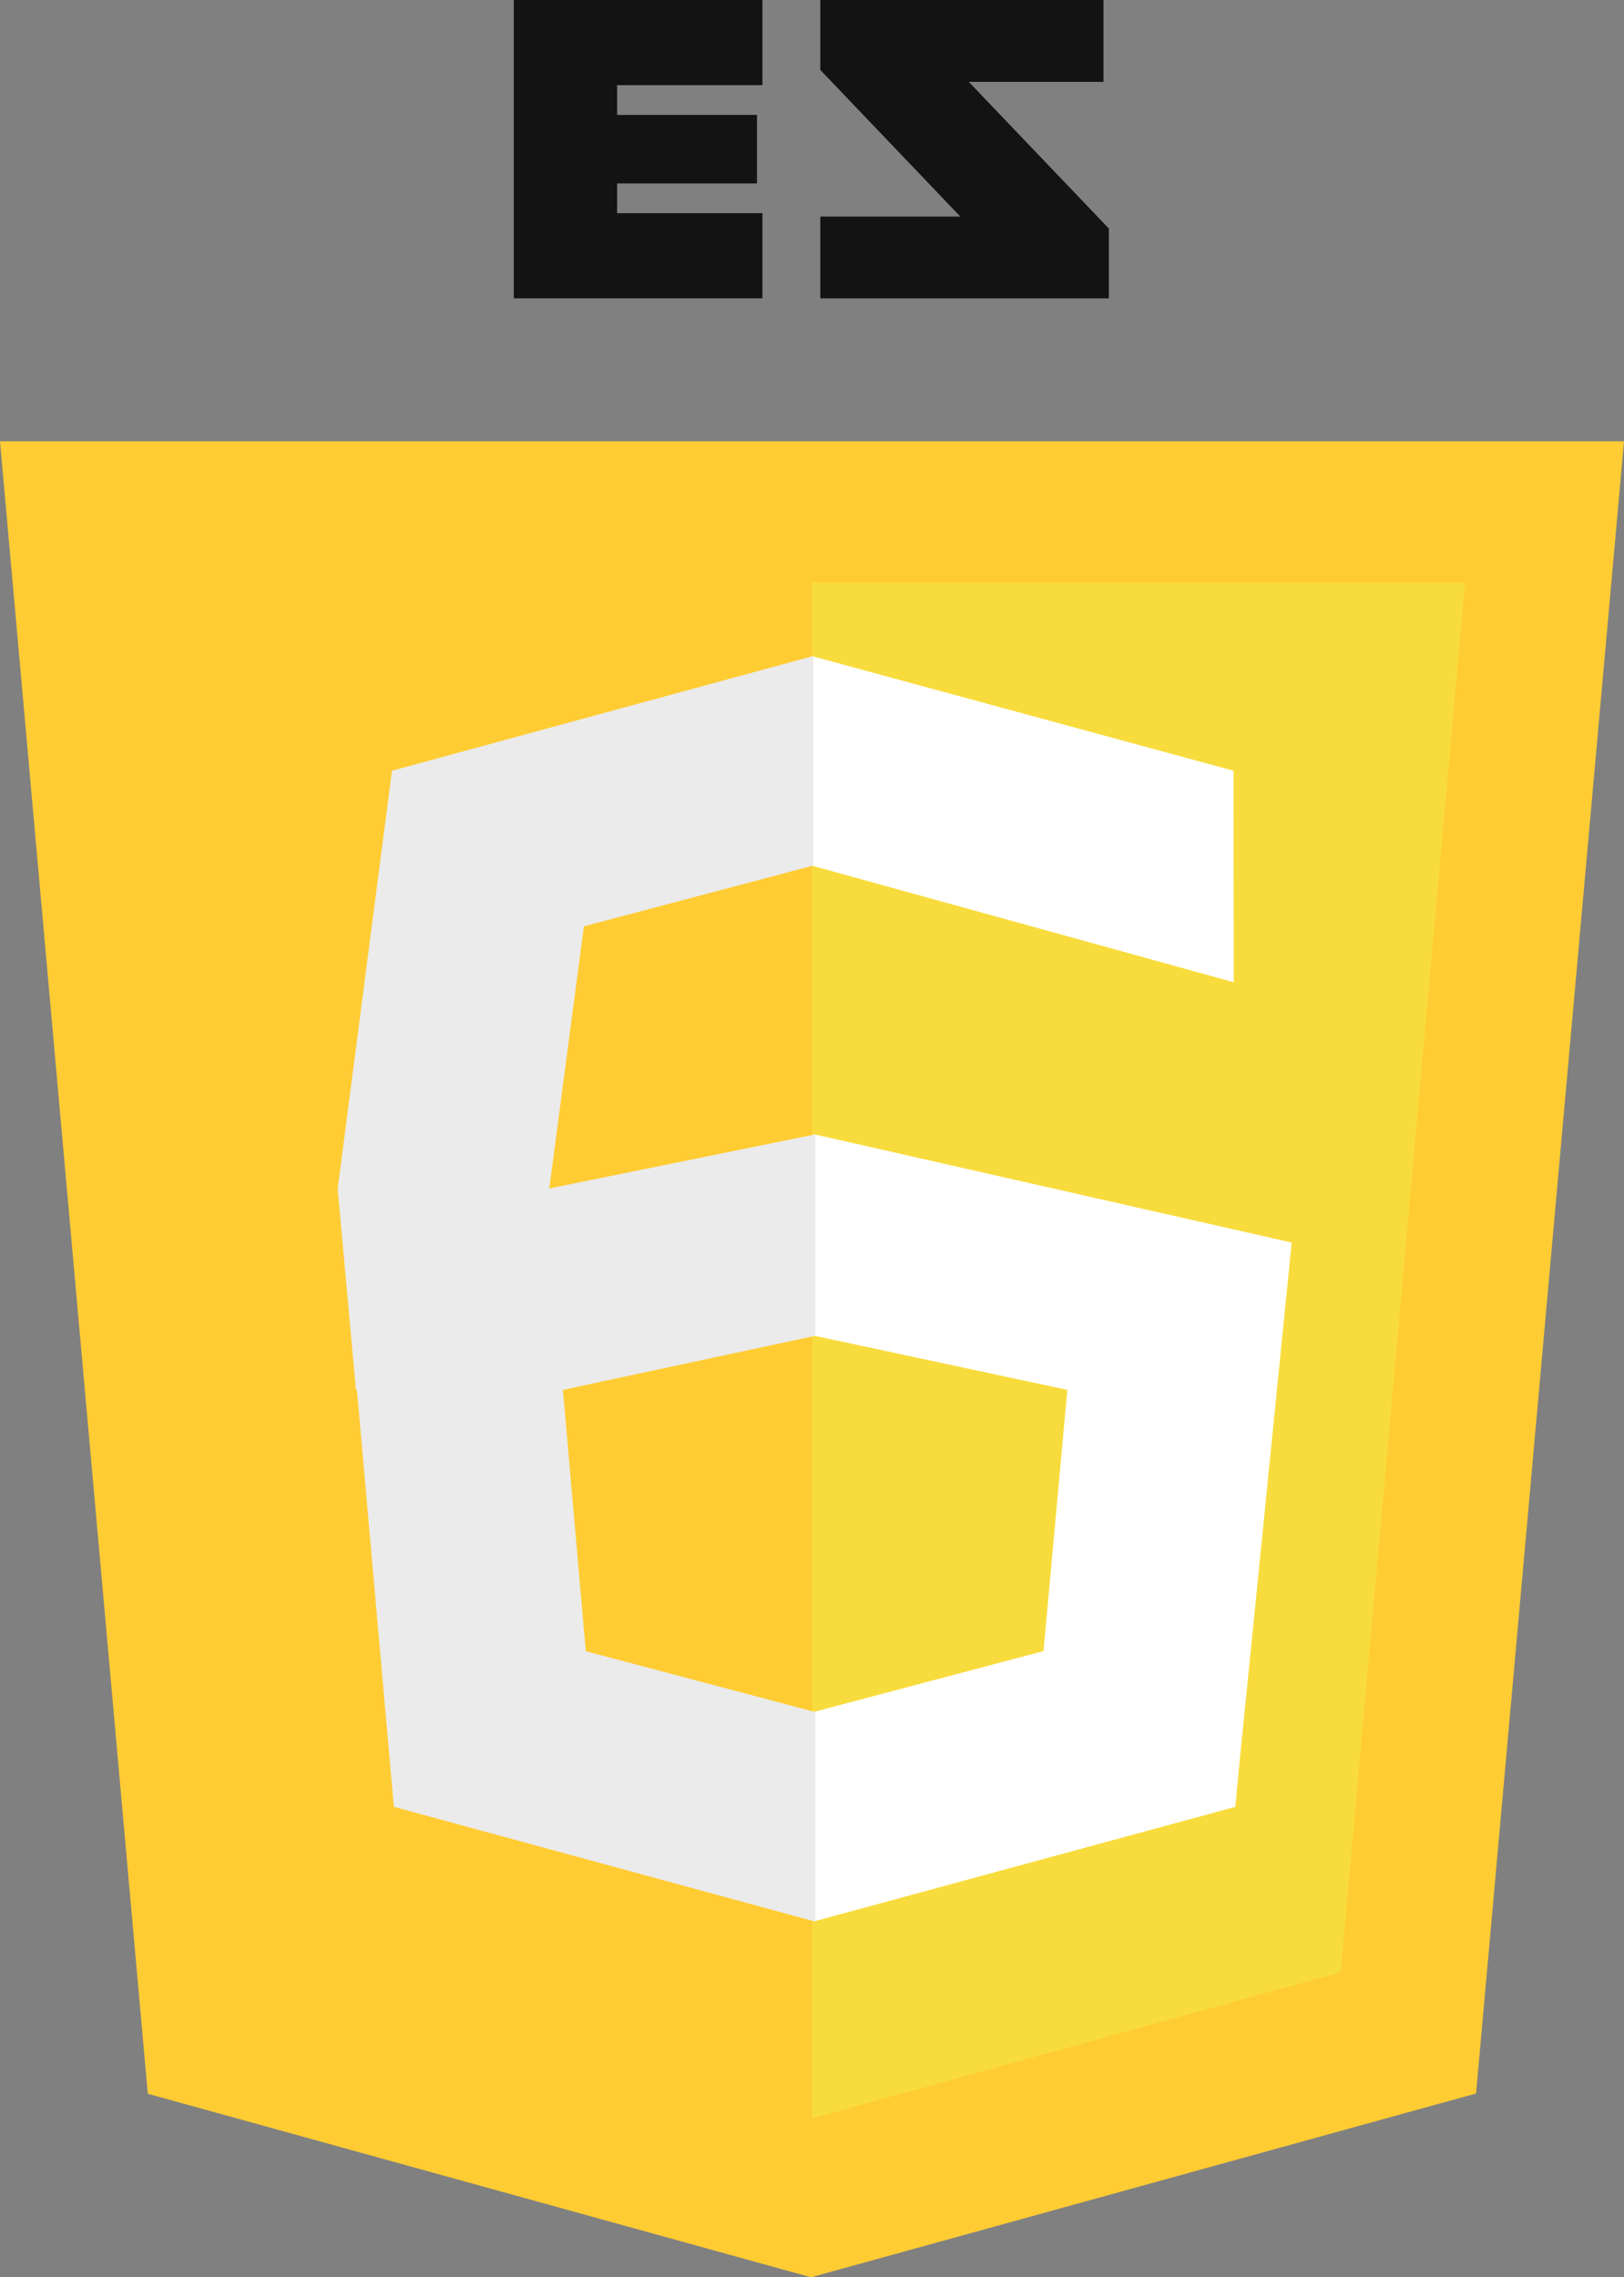 <?xml version="1.0" encoding="UTF-8"?>
<svg width="92px" height="129px" viewBox="0 0 92 129" version="1.1" xmlns="http://www.w3.org/2000/svg" xmlns:xlink="http://www.w3.org/1999/xlink">
    <rect x="0" y="0" width="92" height="129" fill="#808080" stroke="none"/>
    <!-- Generator: Sketch 47.1 (45422) - http://www.bohemiancoding.com/sketch -->
    <title>ES6LOGO</title>
    <desc>Created with Sketch.</desc>
    <defs></defs>
    <g id="Full-Page-Ideas" stroke="none" stroke-width="1" fill="none" fill-rule="evenodd">
        <g id="Idea-9" transform="translate(-868, -6558)" fill-rule="nonzero">
            <g id="Skills" transform="translate(0, 5855)">
                <g id="Group-13" transform="translate(856, 293)">
                    <g id="ES6LOGO" transform="translate(12, 410)">
                        <polygon id="Shape" fill="#FFCC33" points="8.373 118.604 0 25 92 25 83.619 118.589 45.944 129"></polygon>
                        <polygon id="Shape" fill="#F8DC3D" points="46 120 75.953 111.72 83 33 46 33"></polygon>
                        <g id="Group" transform="translate(19, 37)">
                            <g transform="translate(26.856, 0)" id="Shape" fill="#FFFFFF">
                                <polygon points="0.29 27.259 0.29 38.668 14.61 41.732 13.26 56.528 0.29 59.963 0.29 71.832 24.13 65.35 24.304 63.423 27.32 33.387"></polygon>
                                <polygon points="24.023 6.66 0.183 0.177 0.183 12.047 24.036 18.64"></polygon>
                            </g>
                            <polygon id="Shape" fill="#EBEBEB" points="27.187 27.259 12.118 30.323 14.077 15.474 27.028 12.043 27.08 12.057 27.08 0.186 27.026 0.172 3.205 6.66 0.132 30.323 0.127 30.323 0.129 30.347 0.127 30.364 0.131 30.364 1.164 41.732 1.22 41.732 3.312 65.35 27.133 71.838 27.187 71.823 27.187 59.952 27.136 59.967 14.185 56.535 12.89 41.732 27.187 38.668"></polygon>
                        </g>
                        <g id="Group" transform="translate(29, 0)" fill="#131313">
                            <polygon id="Shape" points="33.512 4.637 25.881 4.637 33.816 12.946 33.816 16.9 17.471 16.9 17.471 12.27 25.405 12.27 17.471 3.961 17.471 0 33.512 0"></polygon>
                            <polygon id="Shape" points="14.192 4.825 14.192 0 0.106 0 0.106 16.9 14.192 16.9 14.192 12.076 5.958 12.076 5.958 10.391 13.883 10.391 13.883 6.51 5.958 6.51 5.958 4.825"></polygon>
                        </g>
                    </g>
                </g>
            </g>
        </g>
    </g>
</svg>